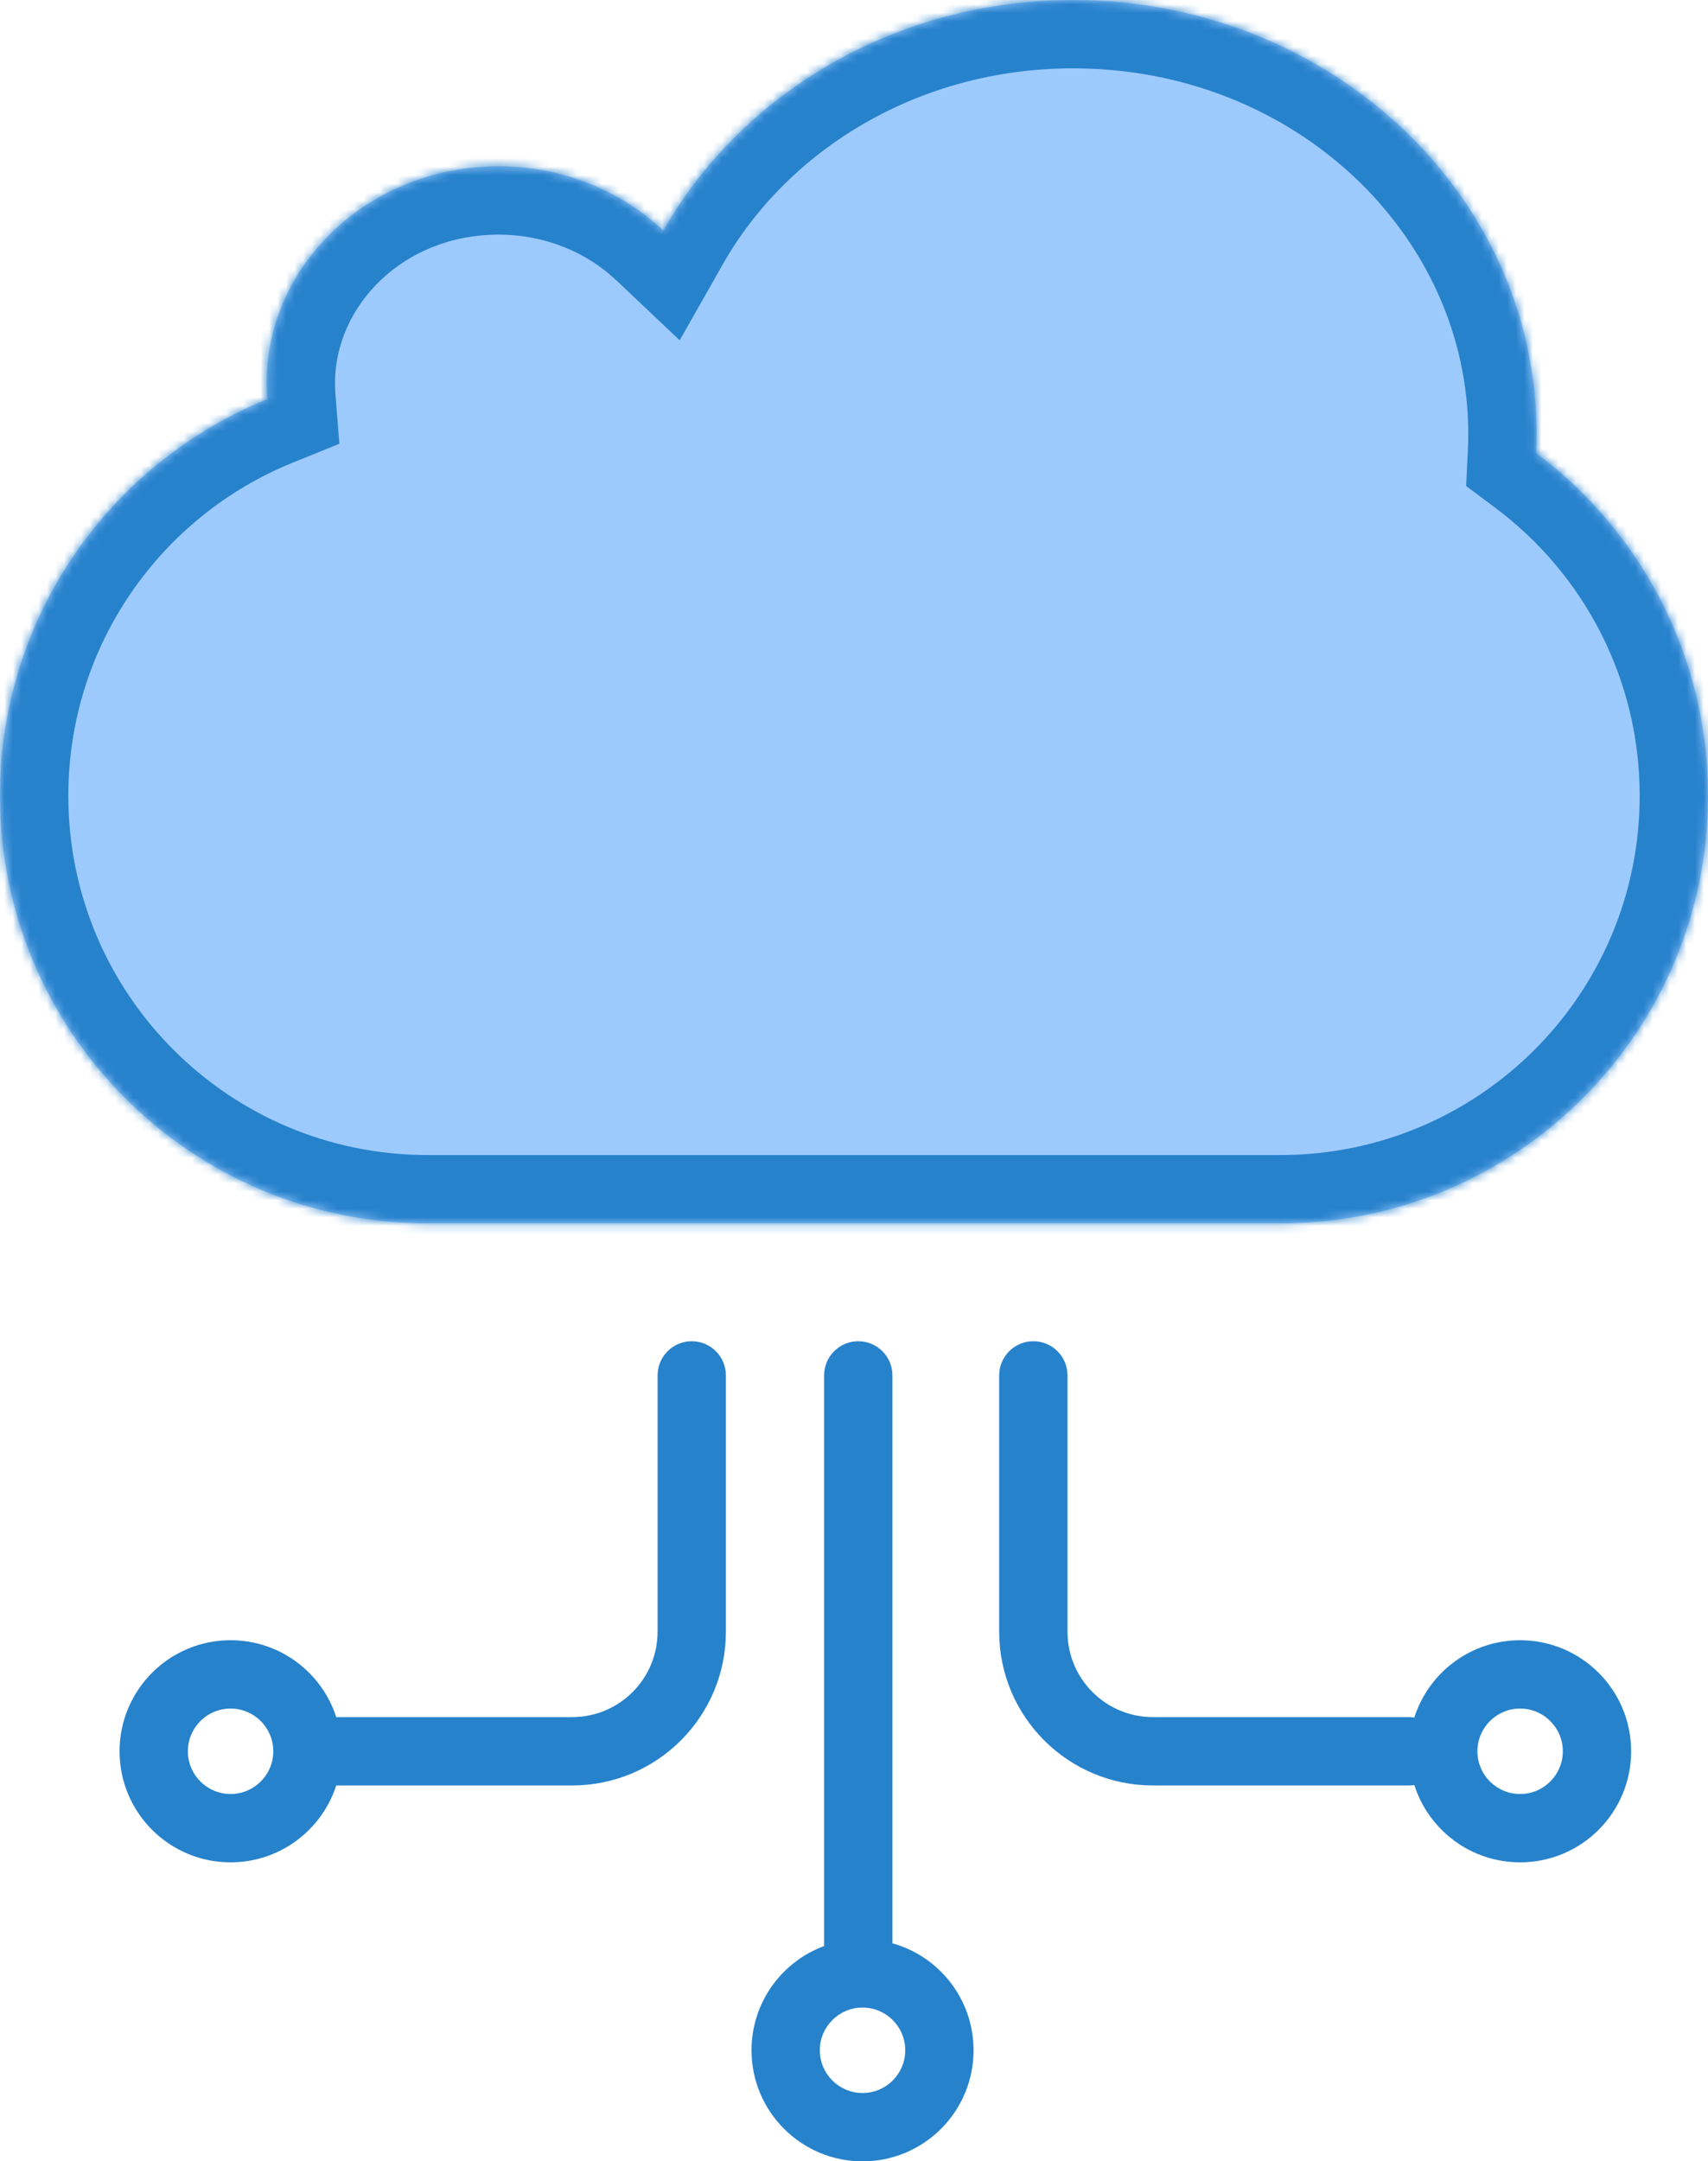 <svg width="200" height="253" viewBox="0 0 200 253" fill="none" xmlns="http://www.w3.org/2000/svg">
<mask id="path-1-inside-1" fill="white">
<path fill-rule="evenodd" clip-rule="evenodd" d="M179.872 53.027C179.908 52.271 179.926 51.511 179.926 50.747C179.926 22.72 155.626 0 125.651 0C104.849 0 86.78 10.942 77.669 27.006C72.75 22.35 65.917 19.465 58.364 19.465C43.377 19.465 31.227 30.825 31.227 44.838C31.227 45.475 31.252 46.106 31.301 46.731C12.948 54.151 0 72.14 0 93.152C0 120.795 22.409 143.204 50.052 143.204H149.948C177.591 143.204 200 120.795 200 93.152C200 76.729 192.09 62.153 179.872 53.027Z"/>
</mask>
<path fill-rule="evenodd" clip-rule="evenodd" d="M179.872 53.027C179.908 52.271 179.926 51.511 179.926 50.747C179.926 22.72 155.626 0 125.651 0C104.849 0 86.78 10.942 77.669 27.006C72.75 22.35 65.917 19.465 58.364 19.465C43.377 19.465 31.227 30.825 31.227 44.838C31.227 45.475 31.252 46.106 31.301 46.731C12.948 54.151 0 72.14 0 93.152C0 120.795 22.409 143.204 50.052 143.204H149.948C177.591 143.204 200 120.795 200 93.152C200 76.729 192.09 62.153 179.872 53.027Z" fill="#9DCAFD"/>
<path d="M179.872 53.027L171.881 52.649L171.68 56.893L175.084 59.436L179.872 53.027ZM77.669 27.006L72.171 32.816L79.589 39.836L84.628 30.952L77.669 27.006ZM31.301 46.731L34.3 54.148L39.738 51.949L39.276 46.102L31.301 46.731ZM187.863 53.404C187.905 52.523 187.926 51.637 187.926 50.747H171.926C171.926 51.385 171.911 52.019 171.881 52.649L187.863 53.404ZM187.926 50.747C187.926 17.804 159.529 -8 125.651 -8V8C151.723 8 171.926 27.637 171.926 50.747H187.926ZM125.651 -8C102.043 -8 81.279 4.426 70.711 23.059L84.628 30.952C92.282 17.457 107.655 8 125.651 8V-8ZM83.168 21.195C76.768 15.138 67.97 11.465 58.364 11.465V27.465C63.865 27.465 68.731 29.561 72.171 32.816L83.168 21.195ZM58.364 11.465C39.473 11.465 23.227 25.909 23.227 44.838H39.227C39.227 35.741 47.28 27.465 58.364 27.465V11.465ZM23.227 44.838C23.227 45.685 23.26 46.526 23.326 47.36L39.276 46.102C39.244 45.686 39.227 45.265 39.227 44.838H23.227ZM8 93.152C8 75.511 18.866 60.388 34.3 54.148L28.302 39.314C7.031 47.915 -8 68.769 -8 93.152H8ZM50.052 135.204C26.827 135.204 8 116.377 8 93.152H-8C-8 125.214 17.991 151.204 50.052 151.204V135.204ZM149.948 135.204H50.052V151.204H149.948V135.204ZM192 93.152C192 116.377 173.173 135.204 149.948 135.204V151.204C182.009 151.204 208 125.214 208 93.152H192ZM175.084 59.436C185.368 67.117 192 79.359 192 93.152H208C208 74.099 198.812 57.189 184.659 46.617L175.084 59.436Z" fill="#2782CC" mask="url(#path-1-inside-1)"/>
<path fill-rule="evenodd" clip-rule="evenodd" d="M85 161C85 158.791 83.209 157 81 157C78.791 157 77 158.791 77 161V191C77 196.523 72.523 201 67 201H39.373C37.686 195.777 32.784 192 27 192C19.82 192 14 197.82 14 205C14 212.18 19.82 218 27 218C32.784 218 37.686 214.223 39.373 209H67C76.941 209 85 200.941 85 191V161ZM117 161C117 158.791 118.791 157 121 157C123.209 157 125 158.791 125 161V191C125 196.523 129.477 201 135 201H165C165.208 201 165.413 201.016 165.612 201.047C167.285 195.8 172.199 192 178 192C185.18 192 191 197.82 191 205C191 212.18 185.18 218 178 218C172.199 218 167.285 214.2 165.612 208.953C165.413 208.984 165.208 209 165 209H135C125.059 209 117 200.941 117 191V161ZM100.5 157C102.709 157 104.5 158.791 104.5 161V227.477C109.98 229.005 114 234.033 114 240C114 247.18 108.18 253 101 253C93.82 253 88 247.18 88 240C88 234.402 91.538 229.631 96.5 227.8V161C96.5 158.791 98.291 157 100.5 157ZM32 205C32 207.761 29.761 210 27 210C24.239 210 22 207.761 22 205C22 202.239 24.239 200 27 200C29.761 200 32 202.239 32 205ZM178 210C180.761 210 183 207.761 183 205C183 202.239 180.761 200 178 200C175.239 200 173 202.239 173 205C173 207.761 175.239 210 178 210ZM106 240C106 242.761 103.761 245 101 245C98.239 245 96 242.761 96 240C96 237.239 98.239 235 101 235C103.761 235 106 237.239 106 240Z" fill="#2782CC"/>
</svg>

